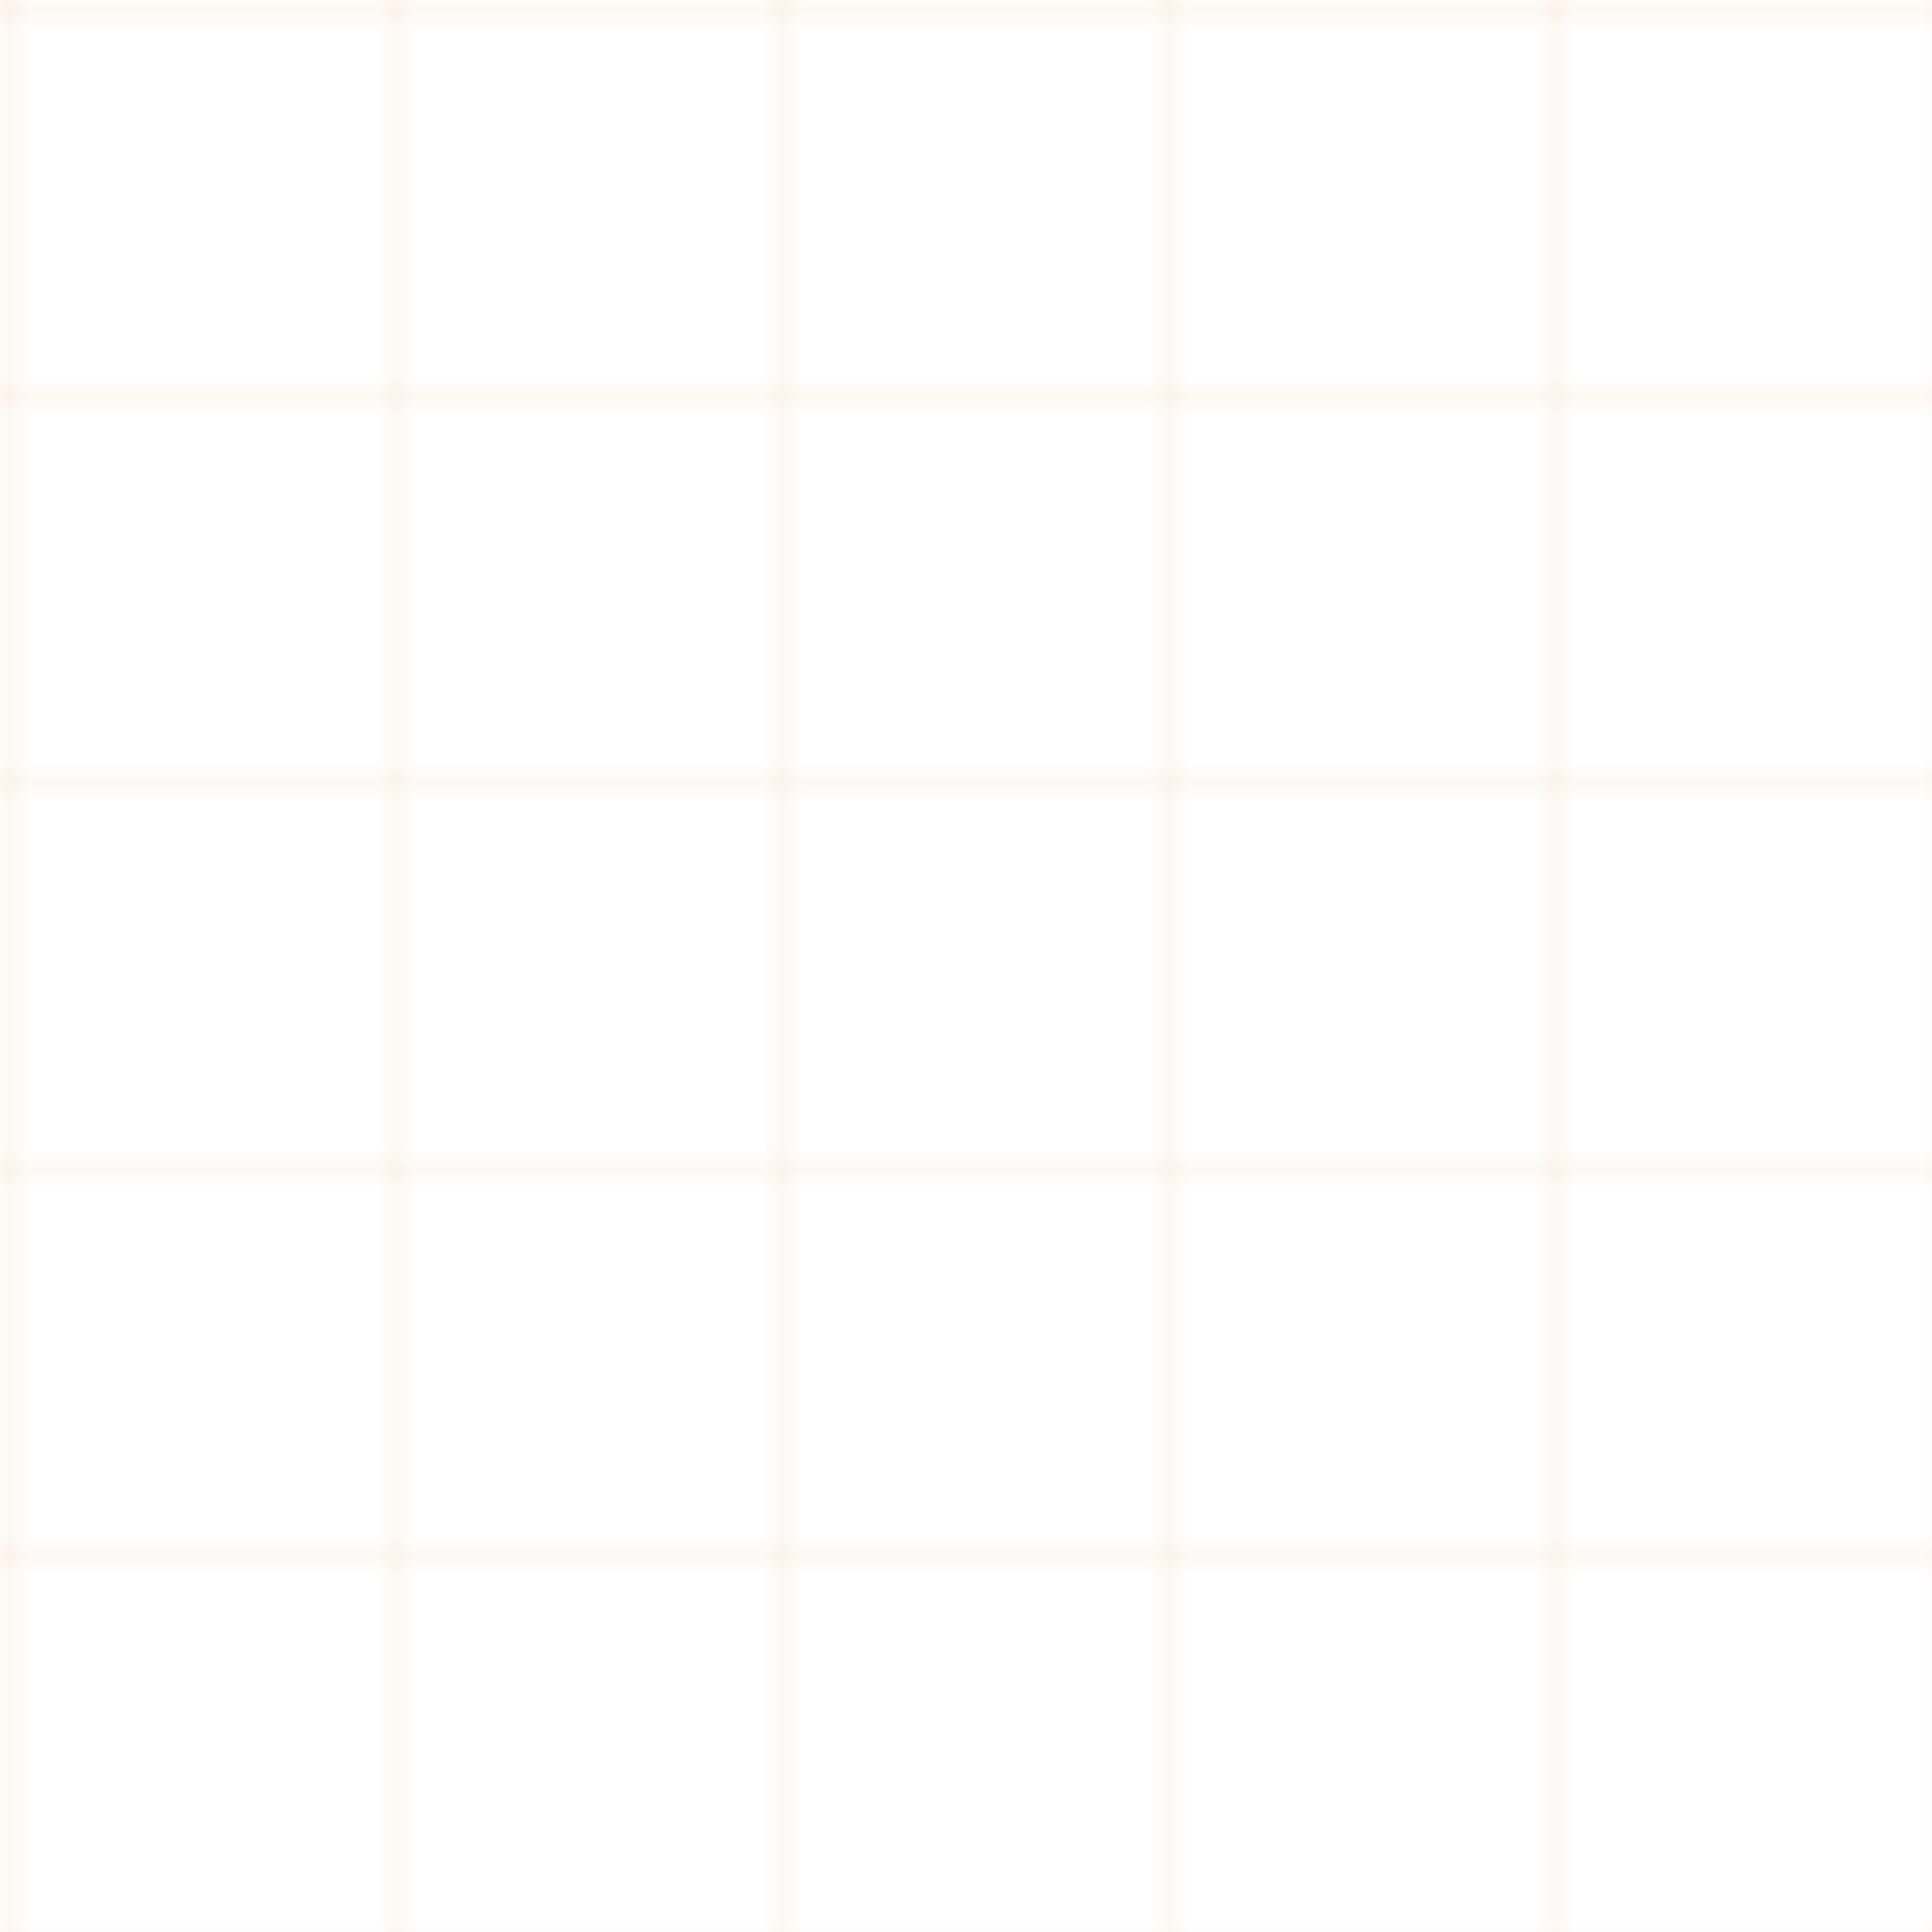 <svg width="100" height="100" viewBox="0 0 100 100" xmlns="http://www.w3.org/2000/svg">
  <pattern id="grid" width="20" height="20" patternUnits="userSpaceOnUse">
    <path d="M 20 0 L 0 0 0 20" fill="none" stroke="#d97706" stroke-width="0.5" stroke-opacity="0.2"/>
  </pattern>
  <rect width="100" height="100" fill="url(#grid)" />
</svg> 